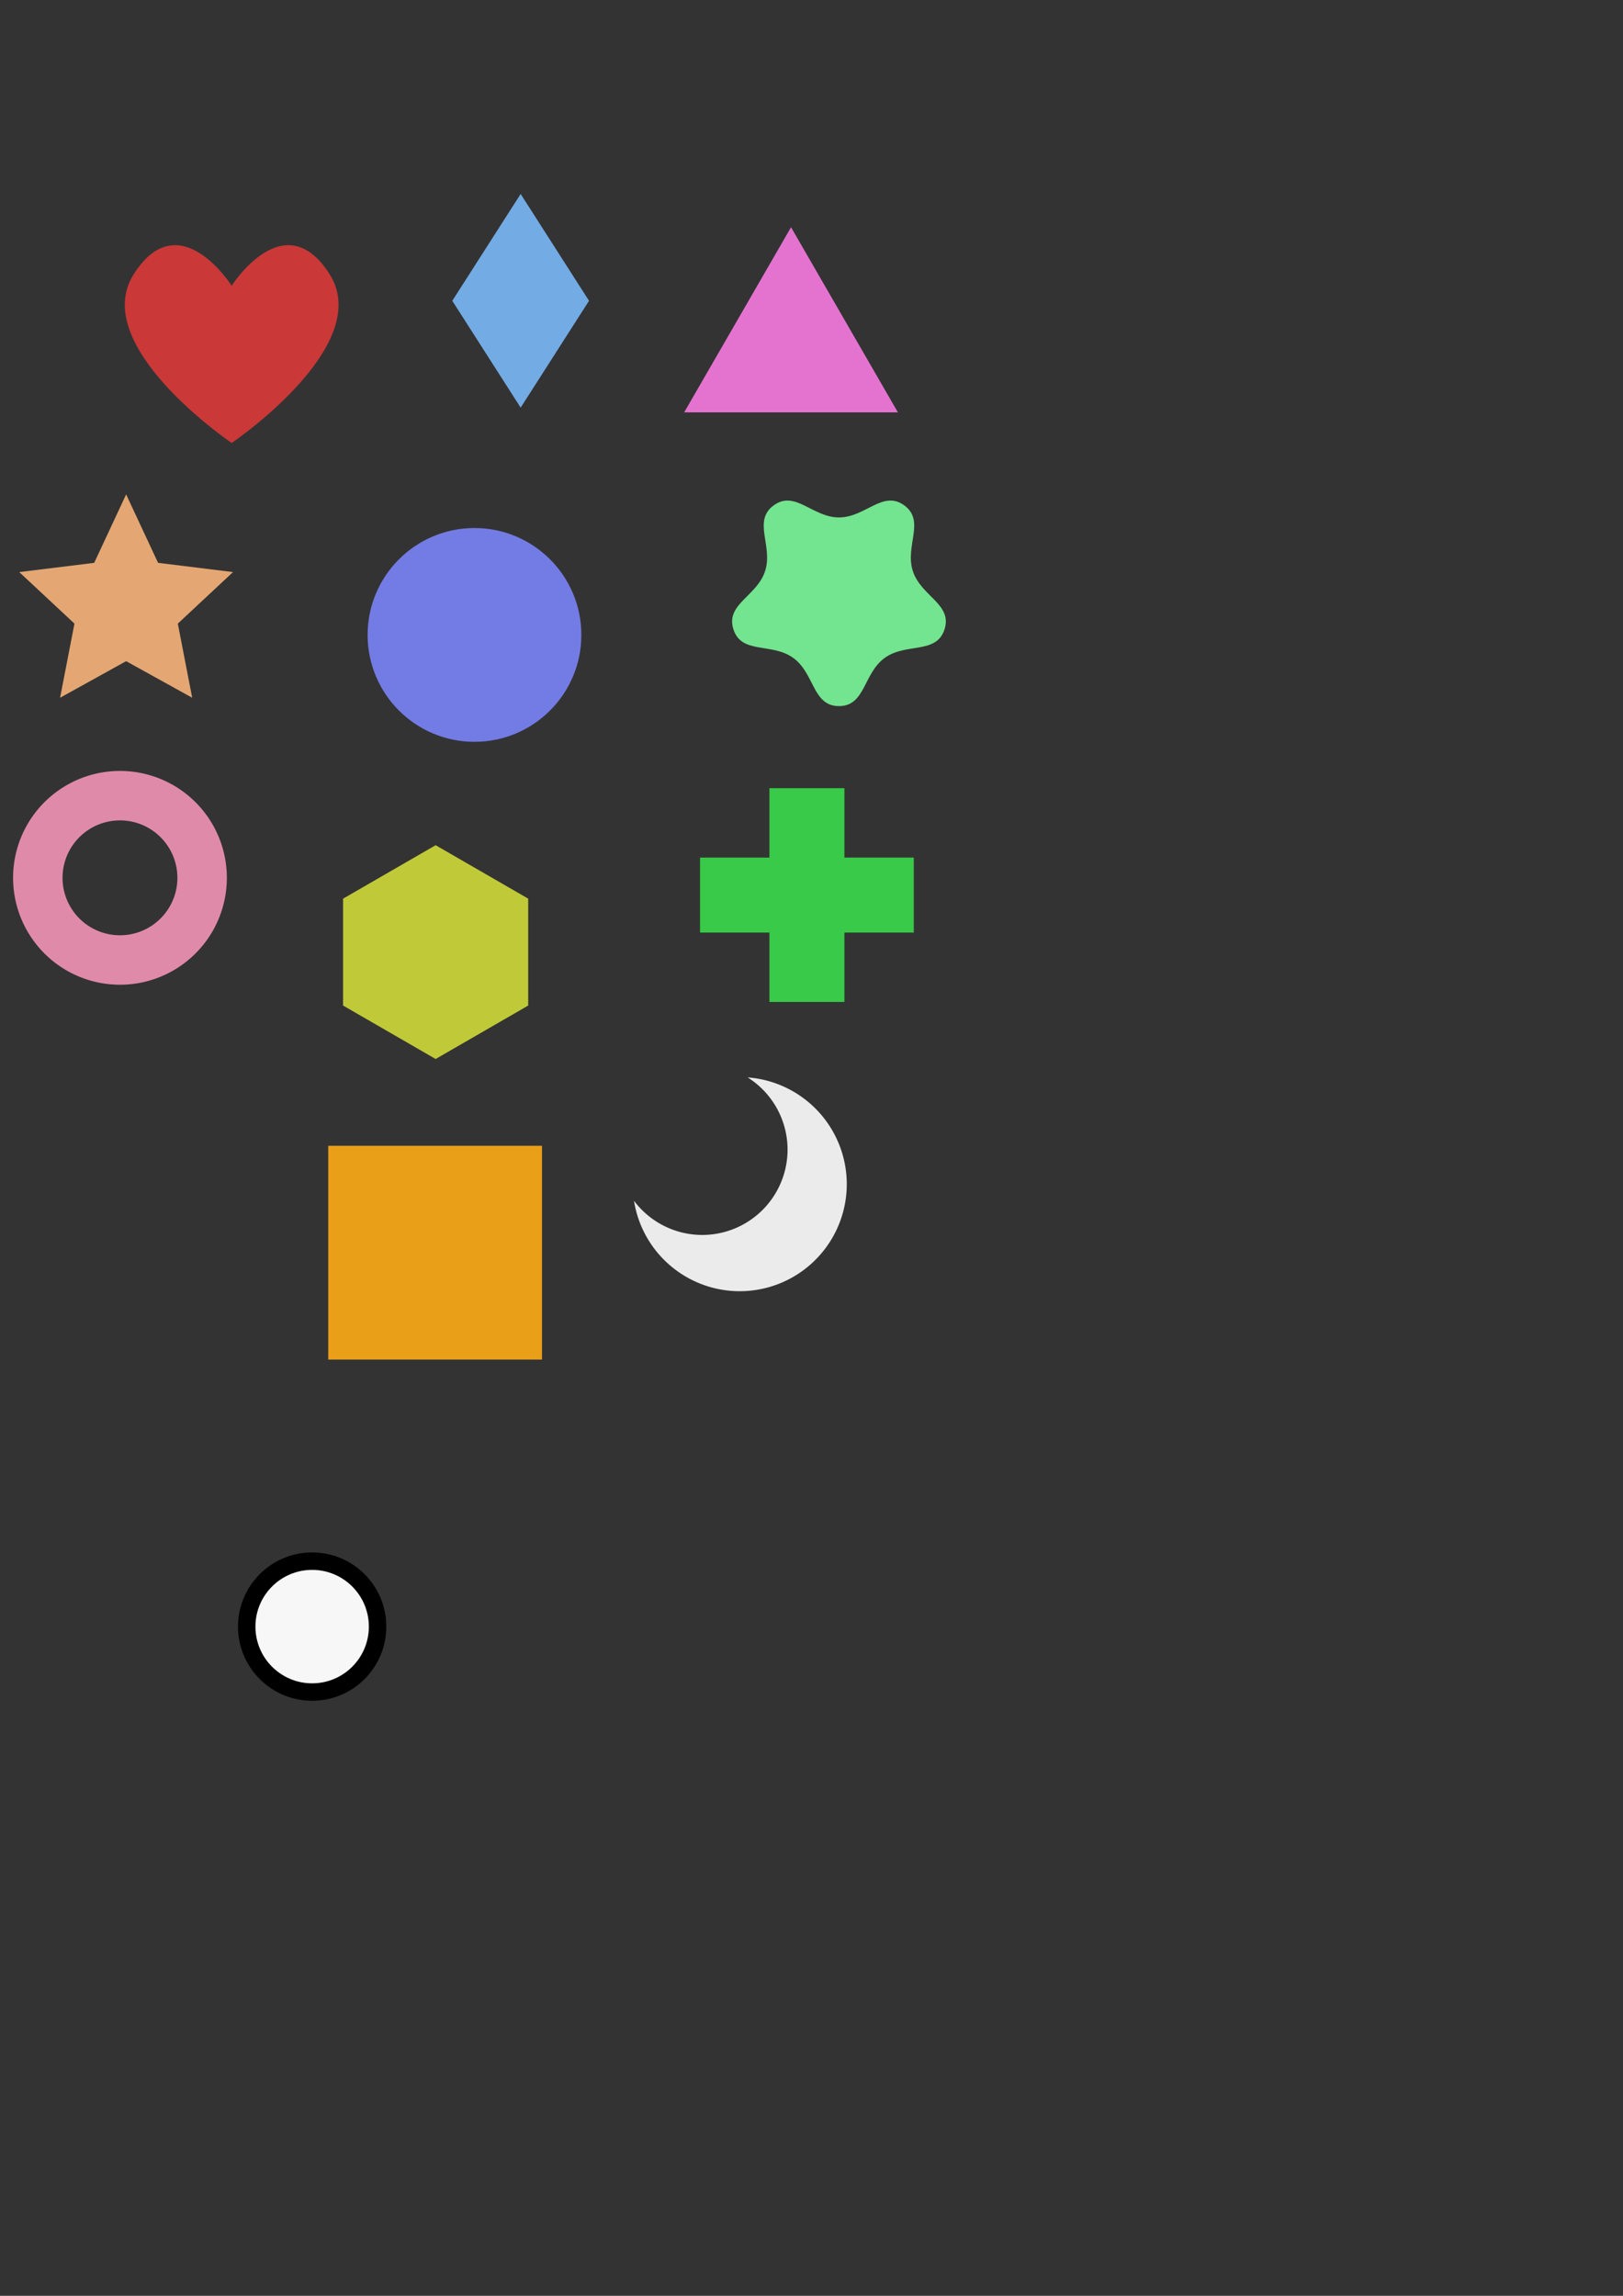 <?xml version="1.0" encoding="UTF-8" standalone="no"?>
<!-- Created with Inkscape (http://www.inkscape.org/) -->

<svg
   xmlns:dc="http://purl.org/dc/elements/1.1/"
   xmlns:cc="http://creativecommons.org/ns#"
   xmlns:rdf="http://www.w3.org/1999/02/22-rdf-syntax-ns#"
   xmlns:svg="http://www.w3.org/2000/svg"
   xmlns="http://www.w3.org/2000/svg"
   xmlns:sodipodi="http://sodipodi.sourceforge.net/DTD/sodipodi-0.dtd"
   xmlns:inkscape="http://www.inkscape.org/namespaces/inkscape"
   width="210mm"
   height="297mm"
   viewBox="0 0 744.094 1052.362"
   id="svg2"
   version="1.1"
   inkscape:version="0.91 r13725"
   sodipodi:docname="drawing.svg">
  <rect x="0" y="0" width="744.094" height="1052.362" fill="#333333" stroke="none"/>
  <defs
     id="defs4" />
  <sodipodi:namedview
     id="base"
     pagecolor="#ffffff"
     bordercolor="#666666"
     borderopacity="1.0"
     inkscape:pageopacity="0.0"
     inkscape:pageshadow="2"
     inkscape:zoom="1"
     inkscape:cx="190.97426"
     inkscape:cy="413.87344"
     inkscape:document-units="px"
     inkscape:current-layer="layer1"
     showgrid="false"
     showguides="true"
     inkscape:window-width="2560"
     inkscape:window-height="1417"
     inkscape:window-x="4152"
     inkscape:window-y="-8"
     inkscape:window-maximized="1" />
  <g
     inkscape:label="Layer 1"
     inkscape:groupmode="layer"
     id="layer1">
    <path
       sodipodi:type="star"
       style="opacity:1;fill:#e4a773;fill-opacity:1;stroke:none;stroke-width:6;stroke-miterlimit:4;stroke-dasharray:none;stroke-opacity:1"
       id="path4138"
       sodipodi:sides="5"
       sodipodi:cx="57.828191"
       sodipodi:cy="278.15335"
       sodipodi:r1="51.521648"
       sodipodi:r2="24.912004"
       sodipodi:arg1="-1.5707963"
       sodipodi:arg2="-0.9424778"
       inkscape:flatsided="false"
       inkscape:rounded="0"
       inkscape:randomized="0"
       d="m 57.828,226.632 14.643,31.367 34.357,4.233 -25.307,23.619 6.591,33.984 -30.284,-16.77 -30.284,16.77 6.591,-33.984 -25.307,-23.619 34.357,-4.233 z"
       inkscape:transform-center-y="-4.9198704"
       inkscape:export-xdpi="90"
       inkscape:export-ydpi="90" />
    <circle
       style="opacity:1;fill:#737be4;fill-opacity:1;stroke:none;stroke-width:6;stroke-miterlimit:4;stroke-dasharray:none;stroke-opacity:1"
       id="path4140"
       cx="217.537"
       cy="291.039"
       r="49"
       inkscape:export-xdpi="90"
       inkscape:export-ydpi="90" />
    <rect
       style="opacity:1;fill:#73abe4;fill-opacity:1;stroke:none;stroke-width:6;stroke-miterlimit:4;stroke-dasharray:none;stroke-opacity:1"
       id="rect4142"
       width="58.161"
       height="58.161"
       x="274.227"
       y="-168.634"
       transform="matrix(0.539,0.842,-0.539,0.842,0,0)"
       inkscape:export-xdpi="90"
       inkscape:export-ydpi="90" />
    <path
       sodipodi:type="star"
       style="opacity:1;fill:#e473d0;fill-opacity:1;stroke:none;stroke-width:6;stroke-miterlimit:4;stroke-dasharray:none;stroke-opacity:1"
       id="path4144"
       sodipodi:sides="3"
       sodipodi:cx="362.66064"
       sodipodi:cy="160.7369"
       sodipodi:r1="56.580326"
       sodipodi:r2="28.290163"
       sodipodi:arg1="-1.5707963"
       sodipodi:arg2="-0.52359878"
       inkscape:flatsided="false"
       inkscape:rounded="0"
       inkscape:randomized="0"
       d="m 362.661,104.157 24.5,42.435 24.5,42.435 -49,0 -49,-1e-5 24.5,-42.435 z"
       inkscape:transform-center-y="-14.145084"
       inkscape:transform-center-x="-2.1684853e-005"
       inkscape:export-xdpi="90"
       inkscape:export-ydpi="90" />
    <path
       sodipodi:type="star"
       style="opacity:1;fill:#c0ca38;fill-opacity:1;stroke:none;stroke-width:6;stroke-miterlimit:4;stroke-dasharray:none;stroke-opacity:1"
       id="path4148"
       sodipodi:sides="3"
       sodipodi:cx="199.72633"
       sodipodi:cy="436.42679"
       sodipodi:r1="49"
       sodipodi:r2="49"
       sodipodi:arg1="-1.5707963"
       sodipodi:arg2="-0.52359878"
       inkscape:flatsided="false"
       inkscape:rounded="0"
       inkscape:randomized="0"
       d="m 199.726,387.427 42.435,24.5 0,49 -42.435,24.5 -42.435,-24.5 0,-49 z"
       inkscape:export-xdpi="90"
       inkscape:export-ydpi="90" />
    <path
       sodipodi:type="star"
       style="opacity:1;fill:#73e48f;fill-opacity:1;stroke:none;stroke-width:6;stroke-miterlimit:4;stroke-dasharray:none;stroke-opacity:1"
       id="path4150"
       sodipodi:sides="5"
       sodipodi:cx="384.6435"
       sodipodi:cy="272.79186"
       sodipodi:r1="35.611595"
       sodipodi:r2="50.873707"
       sodipodi:arg1="-1.5707963"
       sodipodi:arg2="-0.94247777"
       inkscape:flatsided="false"
       inkscape:rounded="0.4"
       inkscape:randomized="0"
       d="m 384.643,237.18 c 12.165,1e-5 20.061,-12.697 29.903,-5.546 9.842,7.15 0.207,18.583 3.966,30.153 3.759,11.57 18.274,15.156 14.515,26.725 -3.759,11.57 -17.61,5.939 -27.452,13.09 -9.842,7.15 -8.767,22.063 -20.932,22.063 -12.165,0 -11.09,-14.913 -20.932,-22.063 -9.842,-7.15 -23.693,-1.52 -27.452,-13.09 -3.759,-11.57 10.756,-15.156 14.515,-26.725 3.759,-11.57 -5.876,-23.003 3.966,-30.153 9.842,-7.15 17.738,5.546 29.903,5.546 z"
       inkscape:export-xdpi="90"
       inkscape:export-ydpi="90" />
    <path
       style="opacity:1;fill:#e08aa9;fill-opacity:1;stroke:none;stroke-width:6;stroke-miterlimit:4;stroke-dasharray:none;stroke-opacity:1"
       d="m 55.002,353.385 a 49,49 0 0 0 -49.001,48.999 49,49 0 0 0 49.001,49.001 49,49 0 0 0 49,-49.001 49,49 0 0 0 -49,-48.999 z m 0,22.671 A 26.328,26.328 0 0 1 81.33,402.384 26.328,26.328 0 0 1 55.002,428.713 26.328,26.328 0 0 1 28.673,402.384 26.328,26.328 0 0 1 55.002,376.056 Z"
       id="circle4152"
       inkscape:connector-curvature="0"
       inkscape:export-xdpi="90"
       inkscape:export-ydpi="90" />
    <path
       style="fill:#000000;fill-opacity:1;fill-rule:evenodd;stroke:none;stroke-width:1px;stroke-linecap:butt;stroke-linejoin:miter;stroke-opacity:1"
       d="m -222.143,590.934 c 0,0 46.848,-67.544 87.143,-9.286 40.295,58.259 -87.143,137.143 -87.143,137.143 z"
       id="path4157"
       inkscape:connector-curvature="0"
       sodipodi:nodetypes="czcc" />
    <path
       style="fill:#ca3838;fill-opacity:1;fill-rule:evenodd;stroke:none;stroke-width:1px;stroke-linecap:butt;stroke-linejoin:miter;stroke-opacity:1"
       d="m 79.959,112.387 c -6.044,0.101 -12.511,3.601 -18.68,13.352 -20.78,32.845 44.939,77.319 44.939,77.319 0,0 65.718,-44.474 44.939,-77.319 -20.78,-32.845 -44.939,5.235 -44.939,5.235 0,0 -11.944,-18.827 -26.259,-18.587 z"
       id="path4161"
       inkscape:connector-curvature="0"
       inkscape:export-xdpi="90"
       inkscape:export-ydpi="90" />
    <path
       style="opacity:1;fill:#38ca48;fill-opacity:1;stroke:none;stroke-width:6;stroke-miterlimit:4;stroke-dasharray:none;stroke-opacity:1"
       d="m 352.758,361.284 0,31.812 -31.811,0 0,34.377 31.811,0 0,31.811 34.377,0 0,-31.811 31.811,0 0,-34.377 -31.811,0 0,-31.812 -34.377,0 z"
       id="rect4166"
       inkscape:connector-curvature="0"
       inkscape:export-xdpi="90"
       inkscape:export-ydpi="90" />
    <rect
       style="opacity:1;fill:#ea9f18;fill-opacity:1;stroke:none;stroke-width:6;stroke-miterlimit:4;stroke-dasharray:none;stroke-opacity:1"
       id="rect4171"
       width="98"
       height="98"
       x="150.487"
       y="525.206"
       inkscape:export-xdpi="90"
       inkscape:export-ydpi="90" />
    <path
       style="opacity:1;fill:#ebebeb;fill-opacity:1;stroke:none;stroke-width:6;stroke-miterlimit:4;stroke-dasharray:none;stroke-opacity:1"
       d="m 342.775,493.871 a 39.137,39.137 0 0 1 18.297,33.073 39.137,39.137 0 0 1 -39.137,39.136 39.137,39.137 0 0 1 -31.268,-15.664 49.091,49.091 0 0 0 48.462,41.455 49.091,49.091 0 0 0 49.091,-49.091 49.091,49.091 0 0 0 -45.444,-48.909 z"
       id="path4173"
       inkscape:connector-curvature="0"
       inkscape:export-xdpi="90"
       inkscape:export-ydpi="90" />
    <circle
       style="opacity:1;fill:#f7f7f7;fill-opacity:1;stroke:#000000;stroke-width:8;stroke-miterlimit:4;stroke-dasharray:none;stroke-opacity:1"
       id="path4145"
       cx="143.107"
       cy="745.611"
       r="30"
       inkscape:export-xdpi="90"
       inkscape:export-ydpi="90" />
  </g>
</svg>
